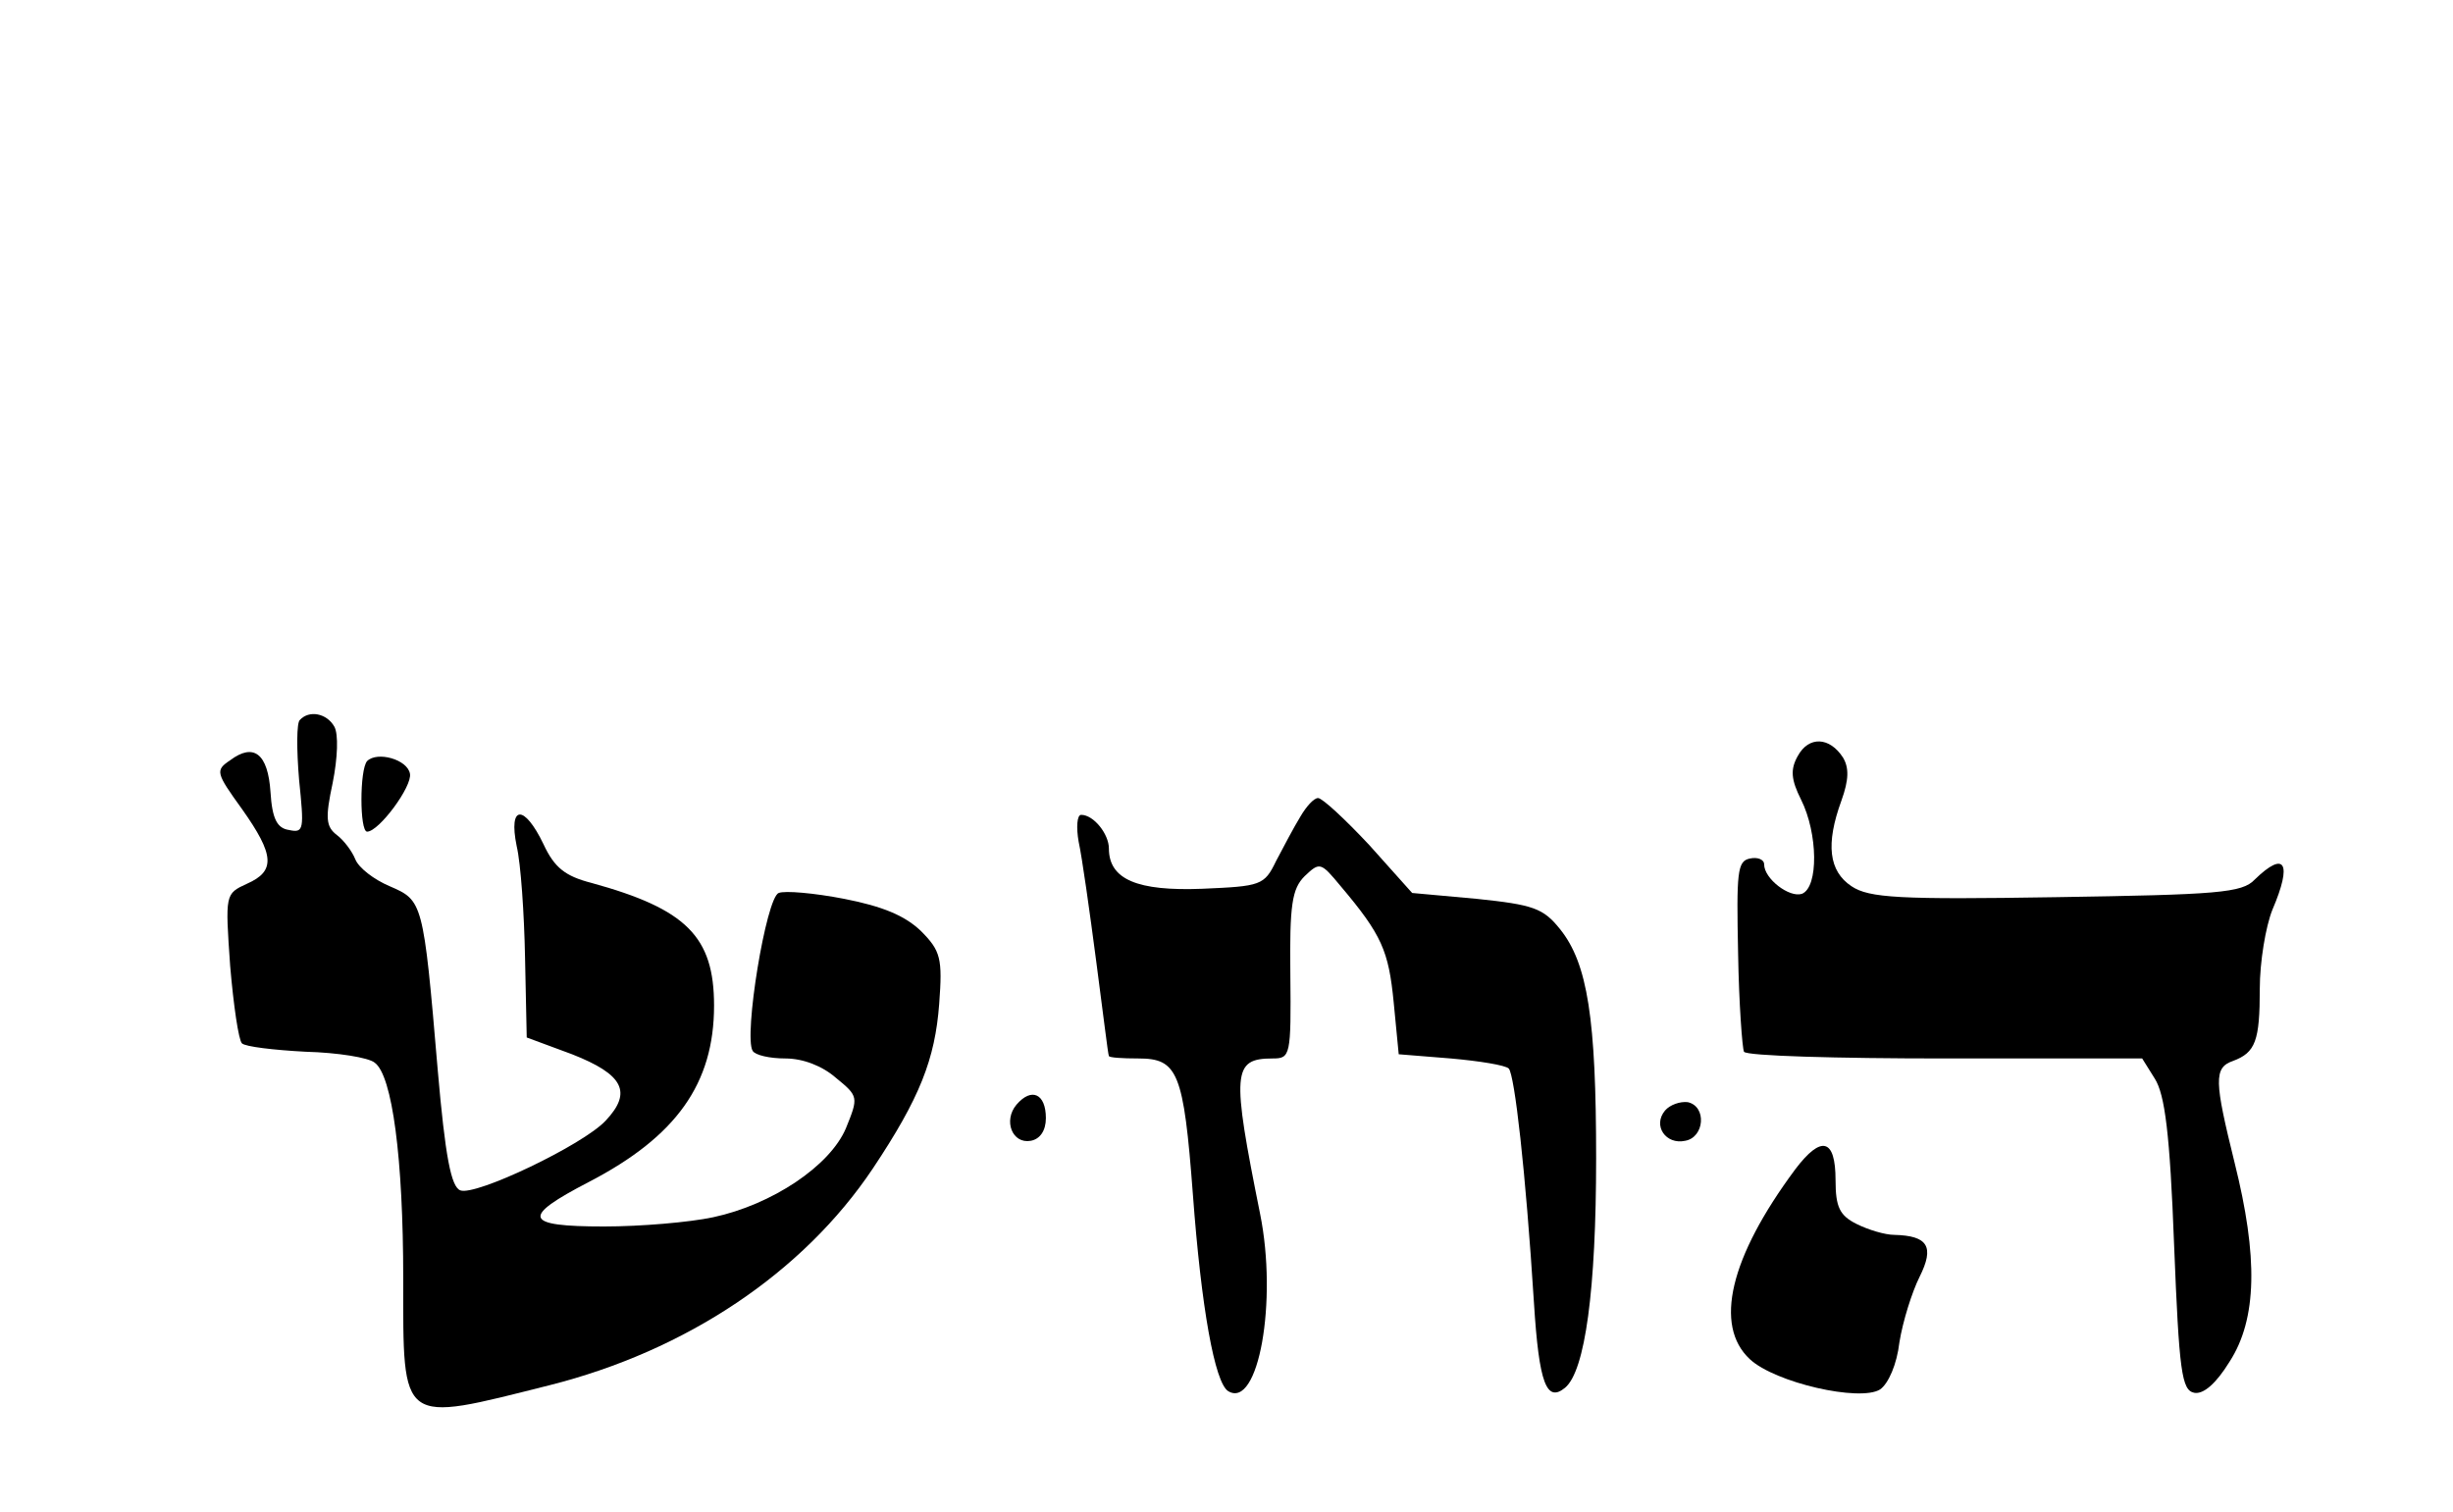 <?xml version="1.0" standalone="no"?>
<!DOCTYPE svg PUBLIC "-//W3C//DTD SVG 20010904//EN"
 "http://www.w3.org/TR/2001/REC-SVG-20010904/DTD/svg10.dtd">
<svg version="1.0" xmlns="http://www.w3.org/2000/svg"
   viewBox="0 -60 292 180"
 preserveAspectRatio="xMidYMid meet">

<g transform="translate(0,134) scale(0.1,-0.1)"
stroke="none">
<path d="M357 1083 c-4 -3 -4 -35 -1 -71 6 -59 6 -64 -12 -60 -14 2 -20 13
-22 45 -3 46 -20 59 -48 38 -18 -12 -17 -15 14 -58 39 -55 40 -74 6 -89 -26
-12 -26 -12 -20 -98 4 -47 10 -88 14 -92 4 -4 38 -8 76 -10 38 -1 75 -7 82
-13 21 -15 34 -114 34 -257 0 -176 -5 -172 174 -127 163 41 302 134 385 258
56 84 74 130 79 196 4 54 2 63 -22 87 -19 18 -45 29 -91 38 -36 7 -71 10 -78
7 -15 -5 -42 -171 -31 -188 3 -5 20 -9 39 -9 21 0 44 -9 60 -23 27 -22 27 -23
12 -60 -19 -45 -88 -91 -158 -106 -28 -6 -86 -11 -130 -11 -96 0 -99 11 -18
53 104 54 149 117 149 210 0 82 -33 115 -146 146 -31 8 -44 18 -57 46 -23 48
-42 47 -32 -2 5 -21 9 -81 10 -133 l2 -95 54 -20 c61 -24 72 -45 40 -79 -27
-29 -155 -90 -173 -83 -11 4 -18 40 -27 144 -17 201 -18 201 -57 218 -19 8
-37 22 -41 32 -4 10 -14 23 -22 29 -13 10 -14 20 -5 62 6 30 7 58 2 67 -9 16
-30 20 -41 8z"/>
<path d="M2140 1040 c-9 -16 -8 -28 4 -52 20 -40 21 -104 1 -112 -15 -5 -45
18 -45 35 0 6 -8 9 -17 7 -15 -3 -16 -16 -14 -113 1 -60 5 -113 7 -117 3 -5
111 -8 239 -8 l235 0 15 -24 c12 -19 18 -65 23 -198 6 -151 9 -173 24 -176 11
-2 26 11 42 37 33 51 34 125 6 237 -24 97 -25 113 -2 121 27 10 32 24 32 86 0
32 7 74 15 94 24 56 15 71 -21 36 -15 -16 -44 -18 -237 -21 -186 -3 -222 -1
-243 13 -27 18 -31 50 -12 102 9 25 9 39 2 51 -16 25 -41 26 -54 2z"/>
<path d="M437 1034 c-9 -10 -9 -84 0 -84 14 0 54 54 51 69 -3 17 -39 27 -51
15z"/>
<path d="M1548 968 c-8 -13 -20 -36 -29 -53 -14 -29 -18 -30 -88 -33 -77 -3
-111 11 -111 48 0 17 -18 40 -33 40 -5 0 -6 -15 -3 -32 4 -18 13 -82 21 -143
8 -60 14 -111 15 -112 0 -2 16 -3 35 -3 47 0 54 -16 65 -162 10 -135 26 -224
42 -234 36 -22 59 107 38 211 -34 169 -33 185 15 185 21 0 22 3 21 100 -1 83
2 102 17 117 18 17 19 17 43 -12 49 -58 57 -77 63 -138 l6 -62 62 -5 c34 -3
65 -8 69 -12 7 -8 20 -121 30 -279 6 -96 15 -119 37 -101 24 20 37 117 37 273
0 166 -10 232 -43 273 -20 25 -32 29 -99 36 l-77 7 -51 57 c-29 31 -56 56 -61
56 -5 0 -14 -10 -21 -22z"/>
<path d="M1210 625 c-16 -19 -5 -47 17 -43 11 2 18 12 18 27 0 29 -17 37 -35
16z"/>
<path d="M1982 618 c-15 -18 1 -41 24 -36 23 4 26 41 3 46 -9 1 -21 -3 -27
-10z"/>
<path d="M2137 548 c-78 -105 -97 -186 -54 -226 30 -28 131 -51 155 -36 10 7
20 30 23 56 4 25 15 60 24 78 18 36 10 49 -30 50 -11 0 -31 6 -45 13 -20 10
-25 20 -25 52 0 50 -17 54 -48 13z"/>
</g>
</svg>
